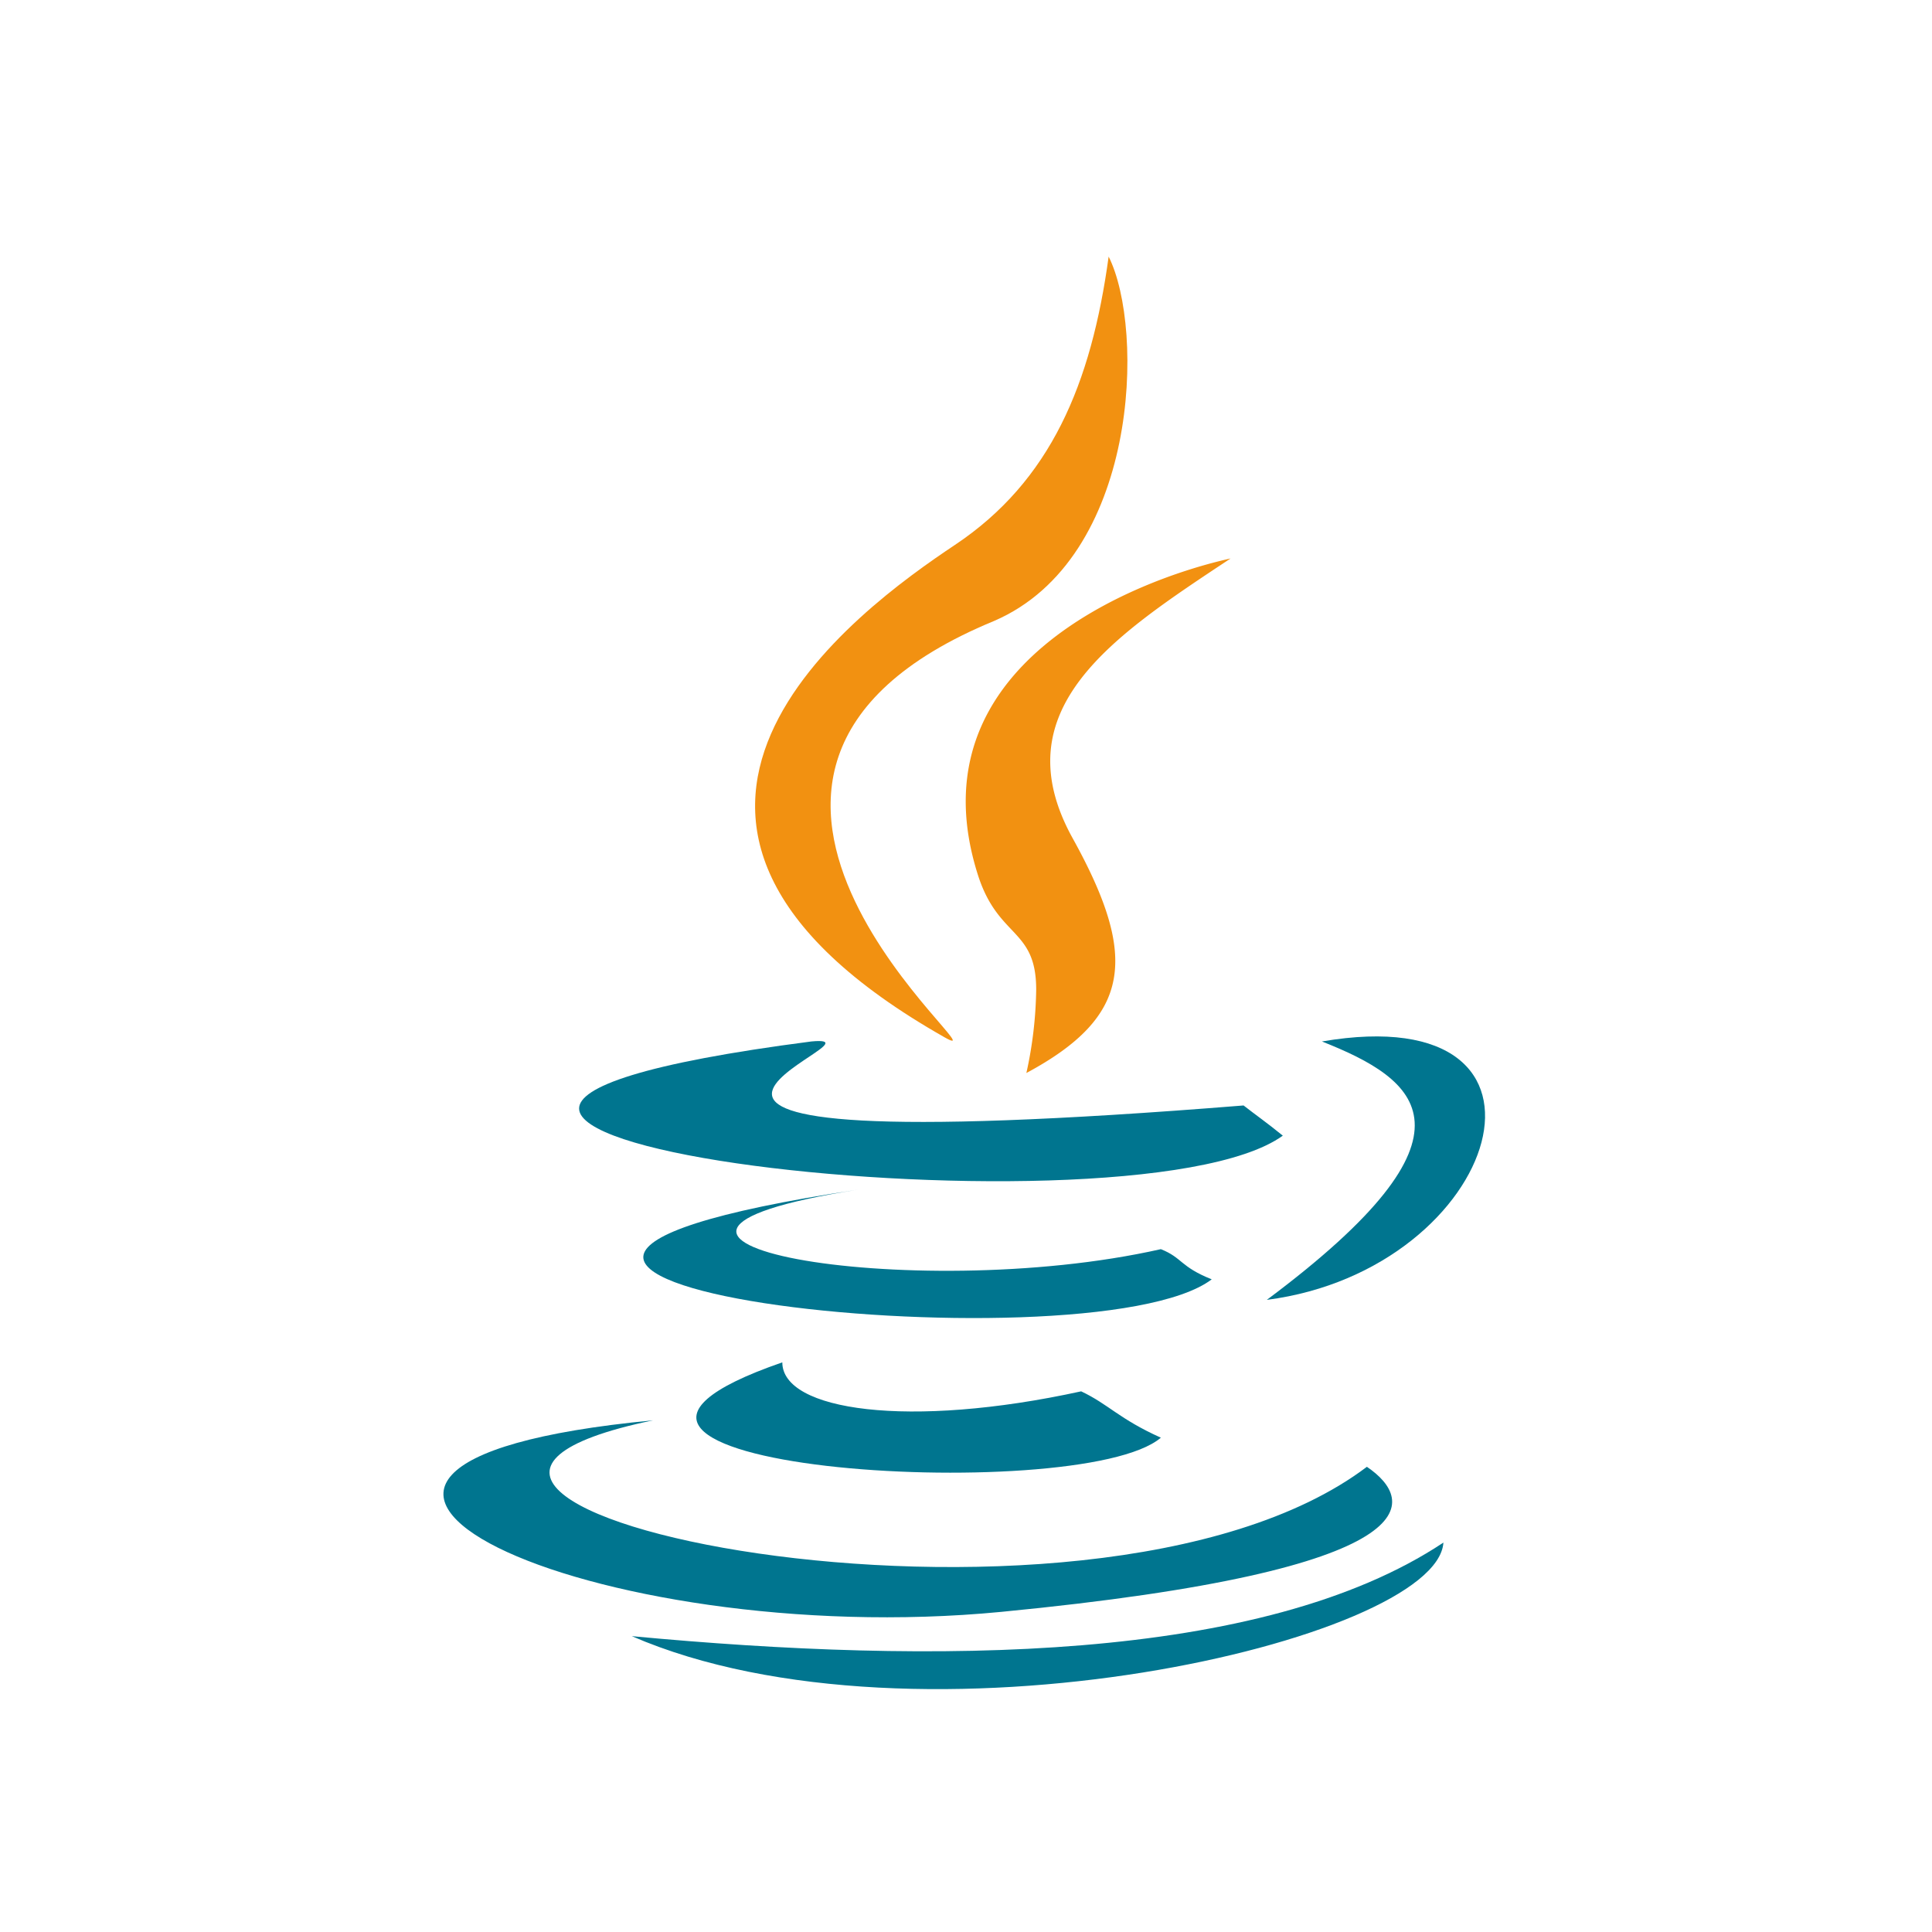 <svg id="Layer_1" data-name="Layer 1" xmlns="http://www.w3.org/2000/svg" viewBox="0 0 128 128"><defs><style>.cls-1{fill:#f29111;}.cls-2{fill:#00758f;}</style></defs><path class="cls-1" d="M68,71.09c7-3.76,7.41-7.7,3.08-15.53C66.29,46.94,73.84,42.1,81.53,37c-6.11,1.35-21.21,7-16.73,21,1.35,4.19,3.85,3.48,3.85,7.56A27,27,0,0,1,68,71.09Z"/><path class="cls-1" d="M62.59,68.73c4.48,2.53-21.43-17.4,3.27-27.59C75.47,37,75.86,21.79,73.45,17c-1.15,8.43-3.84,14.87-10.18,19.1S37.32,54.41,62.59,68.73Z"/><path class="cls-2" d="M83.93,86.12C99.5,84.1,105.07,66,87.58,69,93.93,71.51,98.83,75,83.93,86.12Z"/><path class="cls-2" d="M43.27,94.1C17.32,99.48,72,111.21,90.56,97.18c3.27,2.21,4.61,6.82-24.22,9.61C39.33,109.4,12.13,97.08,43.27,94.1Z"/><path class="cls-2" d="M51.83,90.26c0,3.2,8.36,4.42,19.8,1.92,1.82.86,2.5,1.82,5.28,3.07C71.53,99.87,31.55,97.27,51.83,90.26Z"/><path class="cls-2" d="M53.75,69C60,68.41,31,77.37,82.39,73.24c.87.68,1.44,1.06,2.6,2C74.69,82.66,9.15,74.78,53.75,69Z"/><path class="cls-2" d="M56.83,78.82C36,82.09,60.29,86.51,76.91,82.76c1.45.58,1.25,1.15,3.37,2C72.11,90.93,17.23,84.78,56.83,78.82Z"/><path class="cls-2" d="M41.86,108.4c19.89,1.87,41.73,1.8,53.77-6.2C95.2,108.69,60.81,116.61,41.86,108.4Z"/></svg>